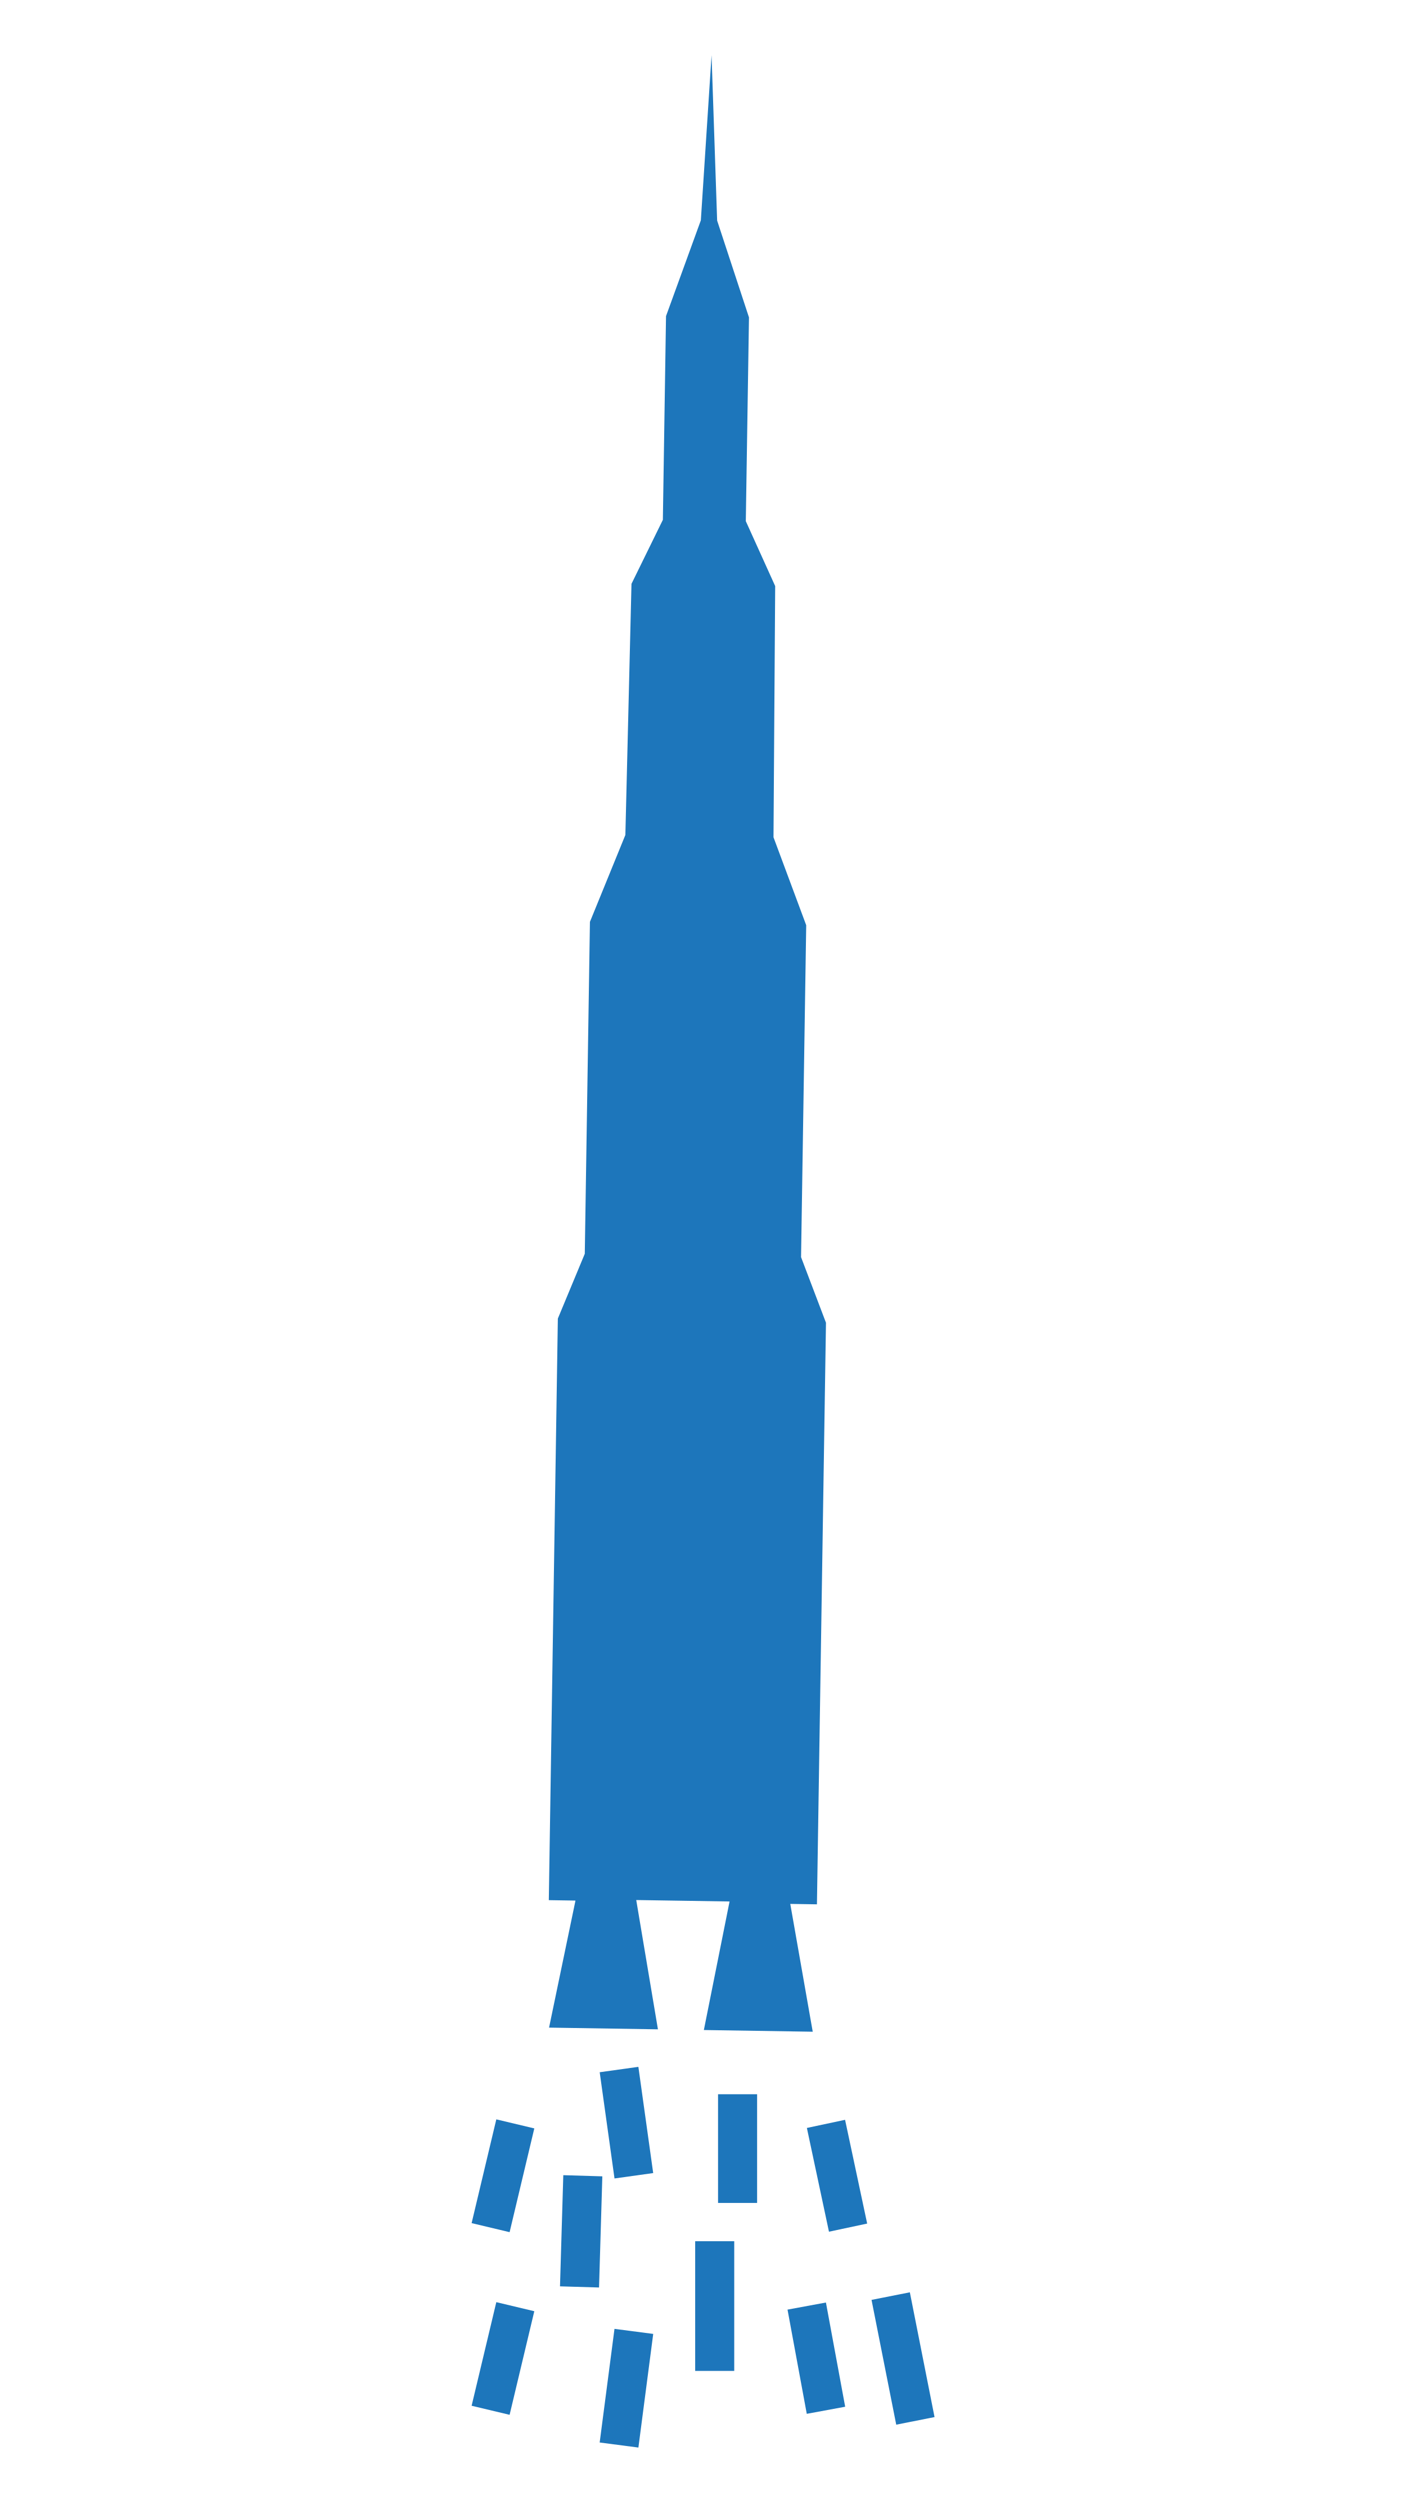 <?xml version="1.0" encoding="utf-8"?>
<!-- Generator: Adobe Illustrator 18.0.0, SVG Export Plug-In . SVG Version: 6.00 Build 0)  -->
<!DOCTYPE svg PUBLIC "-//W3C//DTD SVG 1.1//EN" "http://www.w3.org/Graphics/SVG/1.1/DTD/svg11.dtd">
<svg version="1.1" id="Layer_1" xmlns="http://www.w3.org/2000/svg" xmlns:xlink="http://www.w3.org/1999/xlink" x="0px" y="0px"
	 viewBox="0 0 360 640" enable-background="new 0 0 360 640" xml:space="preserve">
<line fill="none" stroke="#1D76BB" stroke-width="10" stroke-miterlimit="10" x1="211.487" y1="543.66" x2="217.144" y2="570.218"/>
<line fill="none" stroke="#1D76BB" stroke-width="10" stroke-miterlimit="10" x1="149.227" y1="556.939" x2="148.383" y2="585.394"/>
<line fill="none" stroke="#1D76BB" stroke-width="10" stroke-miterlimit="10" x1="182.998" y1="573.696" x2="182.998" y2="606.894"/>
<line fill="none" stroke="#1D76BB" stroke-width="10" stroke-miterlimit="10" x1="188.853" y1="536.072" x2="188.853" y2="563.895"/>
<line fill="none" stroke="#1D76BB" stroke-width="10" stroke-miterlimit="10" x1="206.558" y1="590.295" x2="211.487" y2="616.971"/>
<line fill="none" stroke="#1D76BB" stroke-width="10" stroke-miterlimit="10" x1="162.295" y1="596.776" x2="158.501" y2="625.864"/>
<line fill="none" stroke="#1D76BB" stroke-width="10" stroke-miterlimit="10" x1="131.943" y1="590.453" x2="125.619" y2="616.971"/>
<line fill="none" stroke="#1D76BB" stroke-width="10" stroke-miterlimit="10" x1="158.501" y1="529.749" x2="162.295" y2="556.939"/>
<line fill="none" stroke="#1D76BB" stroke-width="10" stroke-miterlimit="10" x1="228.057" y1="587.743" x2="234.381" y2="619.682"/>
<g>
	<polygon fill="#1D76BB" points="211.487,338.585 205.107,321.794 206.427,236.832 198.051,214.318 198.482,150.019 
		190.961,133.399 191.772,81.245 183.62,56.46 182.191,14.136 179.449,56.394 170.531,80.915 169.722,133.069 161.689,149.447 
		160.123,213.73 151.05,235.97 149.731,320.934 142.835,337.519 140.522,486.392 147.348,486.498 140.584,519.019 168.461,519.454 
		162.905,486.36 174.854,486.545 186.801,486.731 180.22,519.634 208.096,520.069 202.346,487.352 209.173,487.459 	"/>
</g>
<line fill="none" stroke="#1D76BB" stroke-width="10" stroke-miterlimit="10" x1="131.943" y1="543.66" x2="125.619" y2="570.218"/>
</svg>
